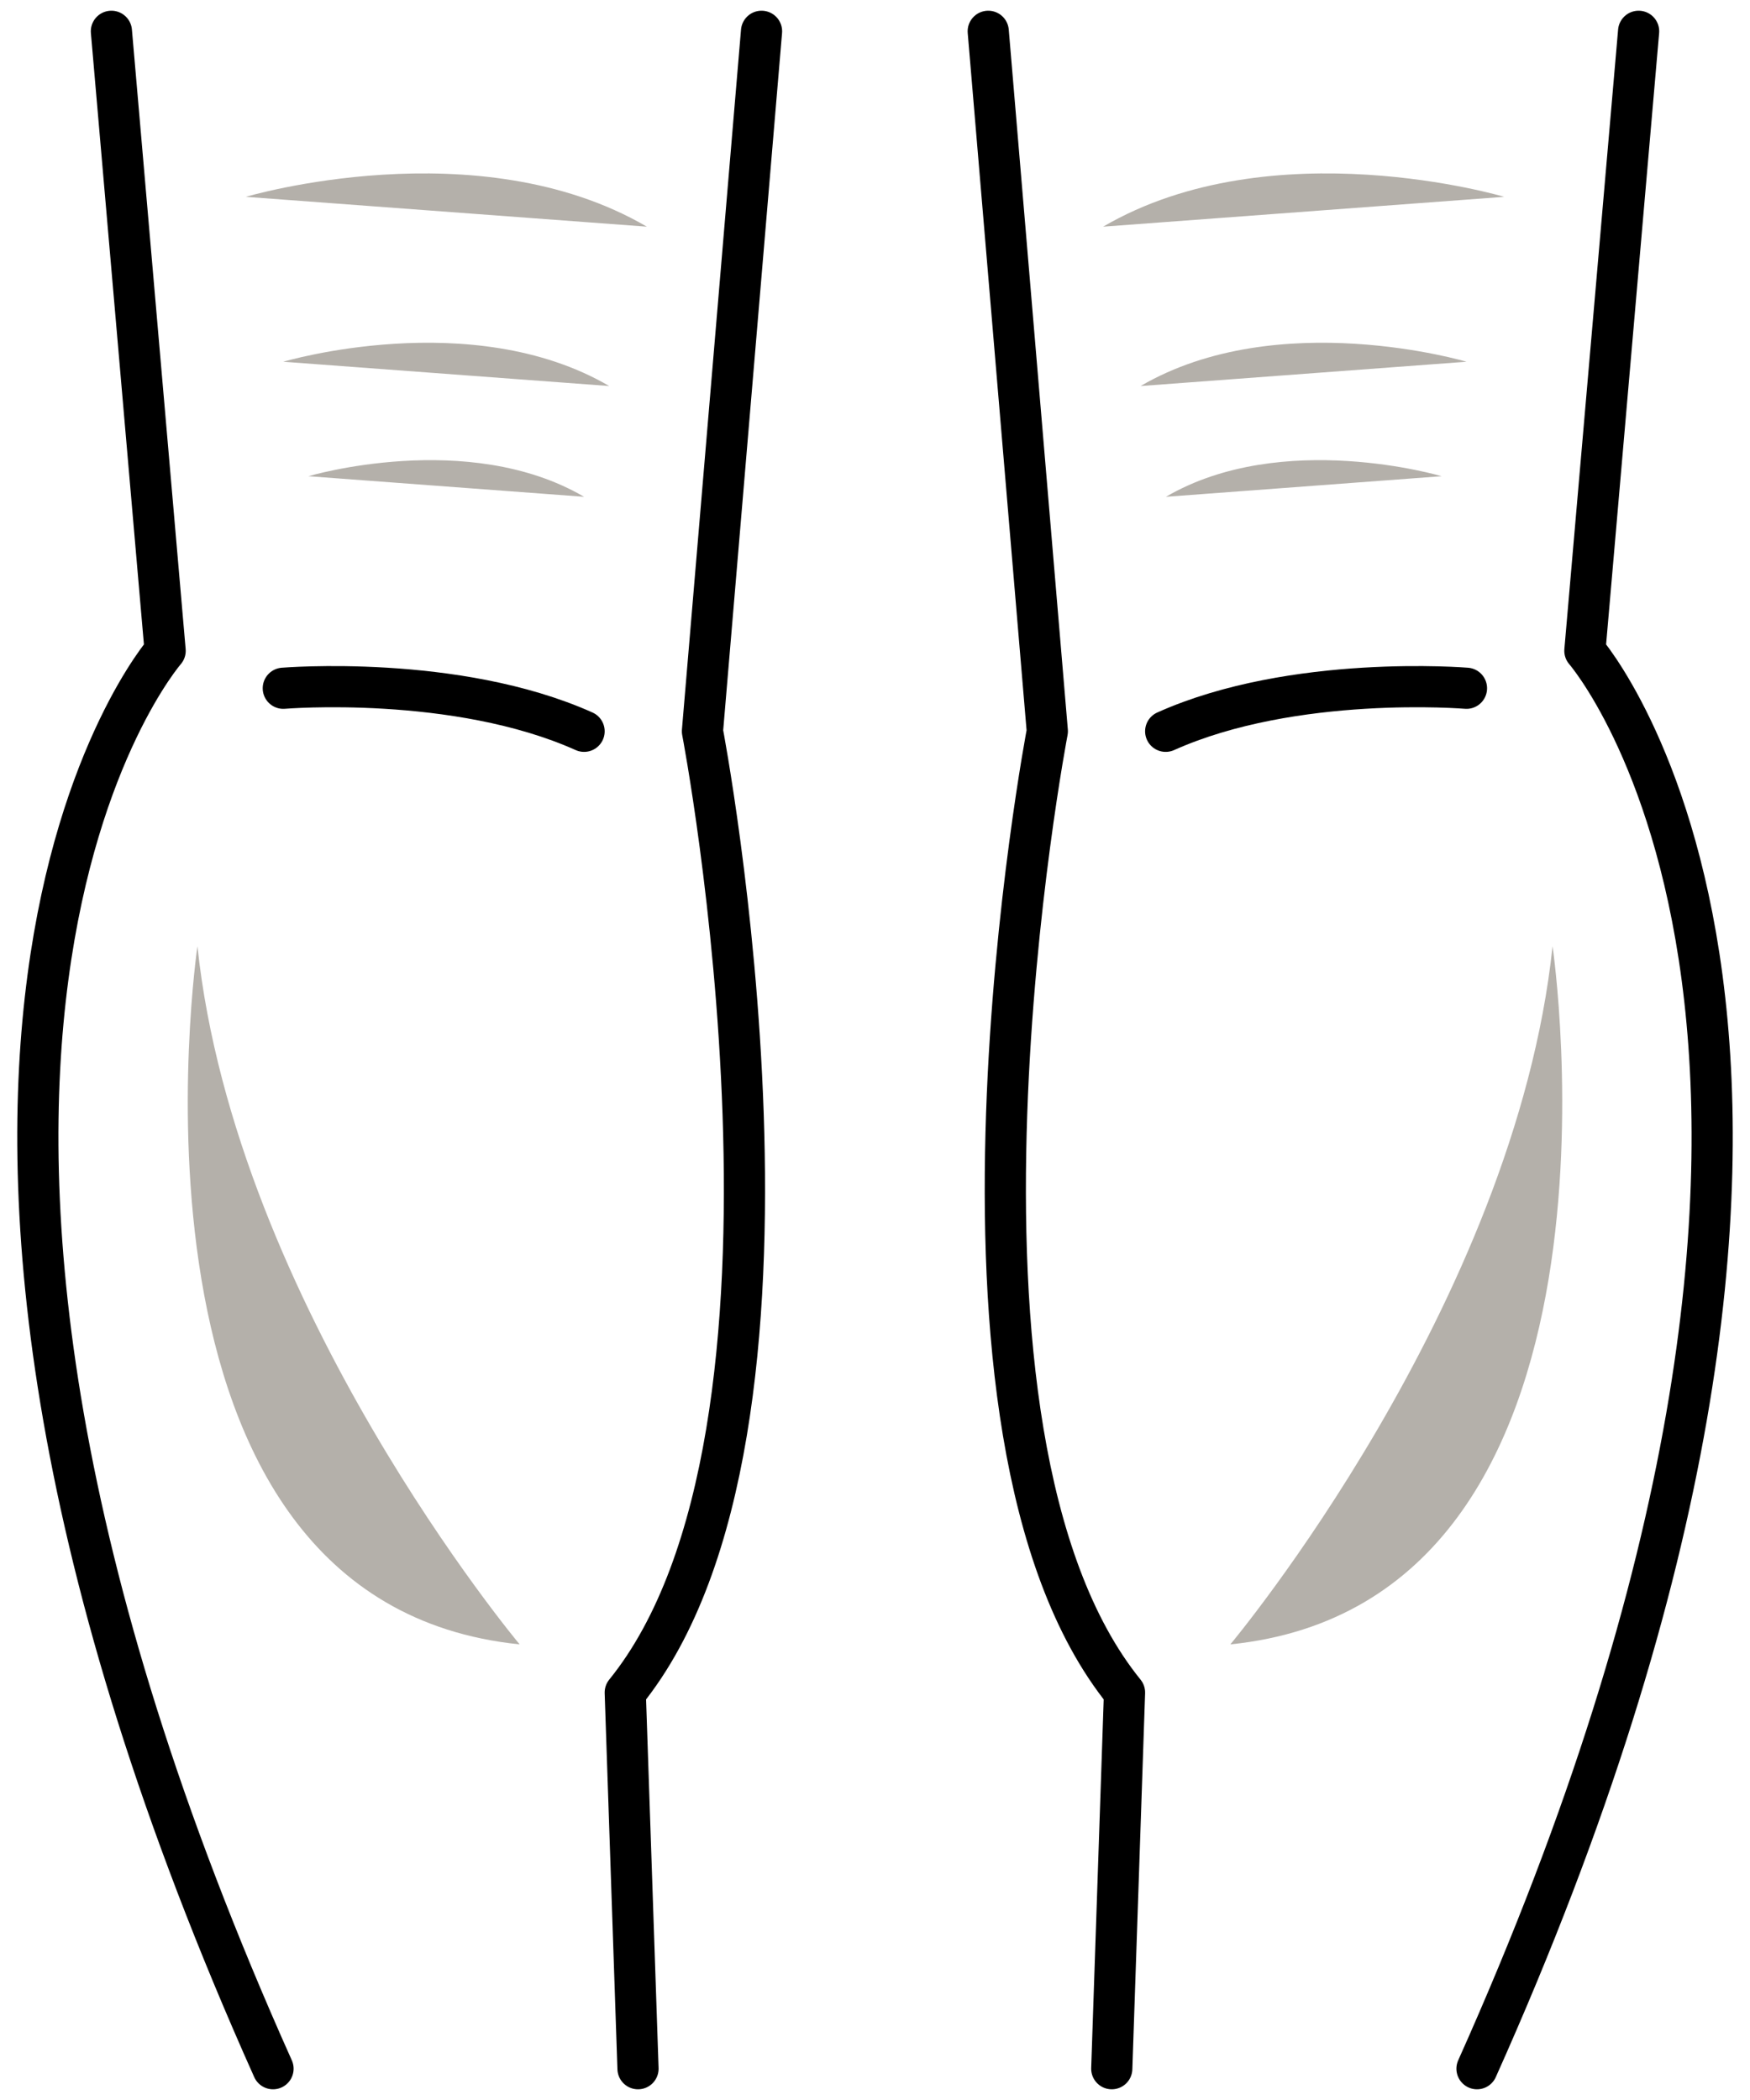 <svg width="85" height="102" viewBox="0 0 85 102" fill="none" xmlns="http://www.w3.org/2000/svg">
<g id="_?&#235;&#141;&#137;&#236;&#148;&#160;??1" clip-path="url(#clip0_445_14801)">
<path id="Vector" d="M5.411 1.52L8.021 31.61C8.021 31.61 -8.909 51 13.261 100.48" stroke="black" stroke-width="2" stroke-linecap="round" stroke-linejoin="round"/>
<path id="Vector_2" d="M36.989 1.52L34.119 35.52C34.119 35.52 40.639 69.54 30.369 82.21L30.989 100.48" stroke="black" stroke-width="2" stroke-linecap="round" stroke-linejoin="round"/>
<path id="Vector_3" d="M25.24 79.87C25.24 79.87 11.43 63.37 9.59 45.96C9.59 45.96 4.89 77.79 25.24 79.87Z" fill="#B4B0AA"/>
<path id="Vector_4" d="M13.76 33.43C13.76 33.43 22.15 32.73 28.37 35.52" stroke="black" stroke-width="2" stroke-linecap="round" stroke-linejoin="round"/>
<path id="Vector_5" d="M14.98 23.13C14.98 23.13 22.721 20.83 28.37 24.13L14.98 23.13Z" fill="#B4B0AA"/>
<path id="Vector_6" d="M13.76 17.57C13.76 17.57 22.91 14.85 29.59 18.75L13.76 17.57Z" fill="#B4B0AA"/>
<path id="Vector_7" d="M11.94 9.56C11.94 9.56 23.2 6.21 31.419 11.01L11.94 9.56Z" fill="#B4B0AA"/>
<path id="Vector_8" d="M79.59 1.52L76.98 31.61C76.98 31.61 93.91 51 71.74 100.48" stroke="black" stroke-width="2" stroke-linecap="round" stroke-linejoin="round"/>
<path id="Vector_9" d="M48 1.52L50.87 35.52C50.87 35.52 44.35 69.54 54.62 82.21L54 100.48" stroke="black" stroke-width="2" stroke-linecap="round" stroke-linejoin="round"/>
<path id="Vector_10" d="M59.76 79.87C59.76 79.87 73.57 63.37 75.41 45.96C75.41 45.96 80.11 77.79 59.76 79.87Z" fill="#B4B0AA"/>
<path id="Vector_11" d="M71.229 33.43C71.229 33.43 62.839 32.73 56.619 35.52" stroke="black" stroke-width="2" stroke-linecap="round" stroke-linejoin="round"/>
<path id="Vector_12" d="M70.021 23.13C70.021 23.13 62.281 20.83 56.631 24.13L70.021 23.13Z" fill="#B4B0AA"/>
<path id="Vector_13" d="M71.23 17.57C71.23 17.57 62.08 14.85 55.4 18.75L71.23 17.57Z" fill="#B4B0AA"/>
<path id="Vector_14" d="M73.06 9.56C73.06 9.56 61.8 6.21 53.58 11.01L73.06 9.56Z" fill="#B4B0AA"/>
</g>
<defs>
<clipPath id="clip0_445_14801">
<rect width="83.34" height="100.96" fill="white" transform="translate(0.83 0.52)"/>
</clipPath>
</defs>
</svg>
